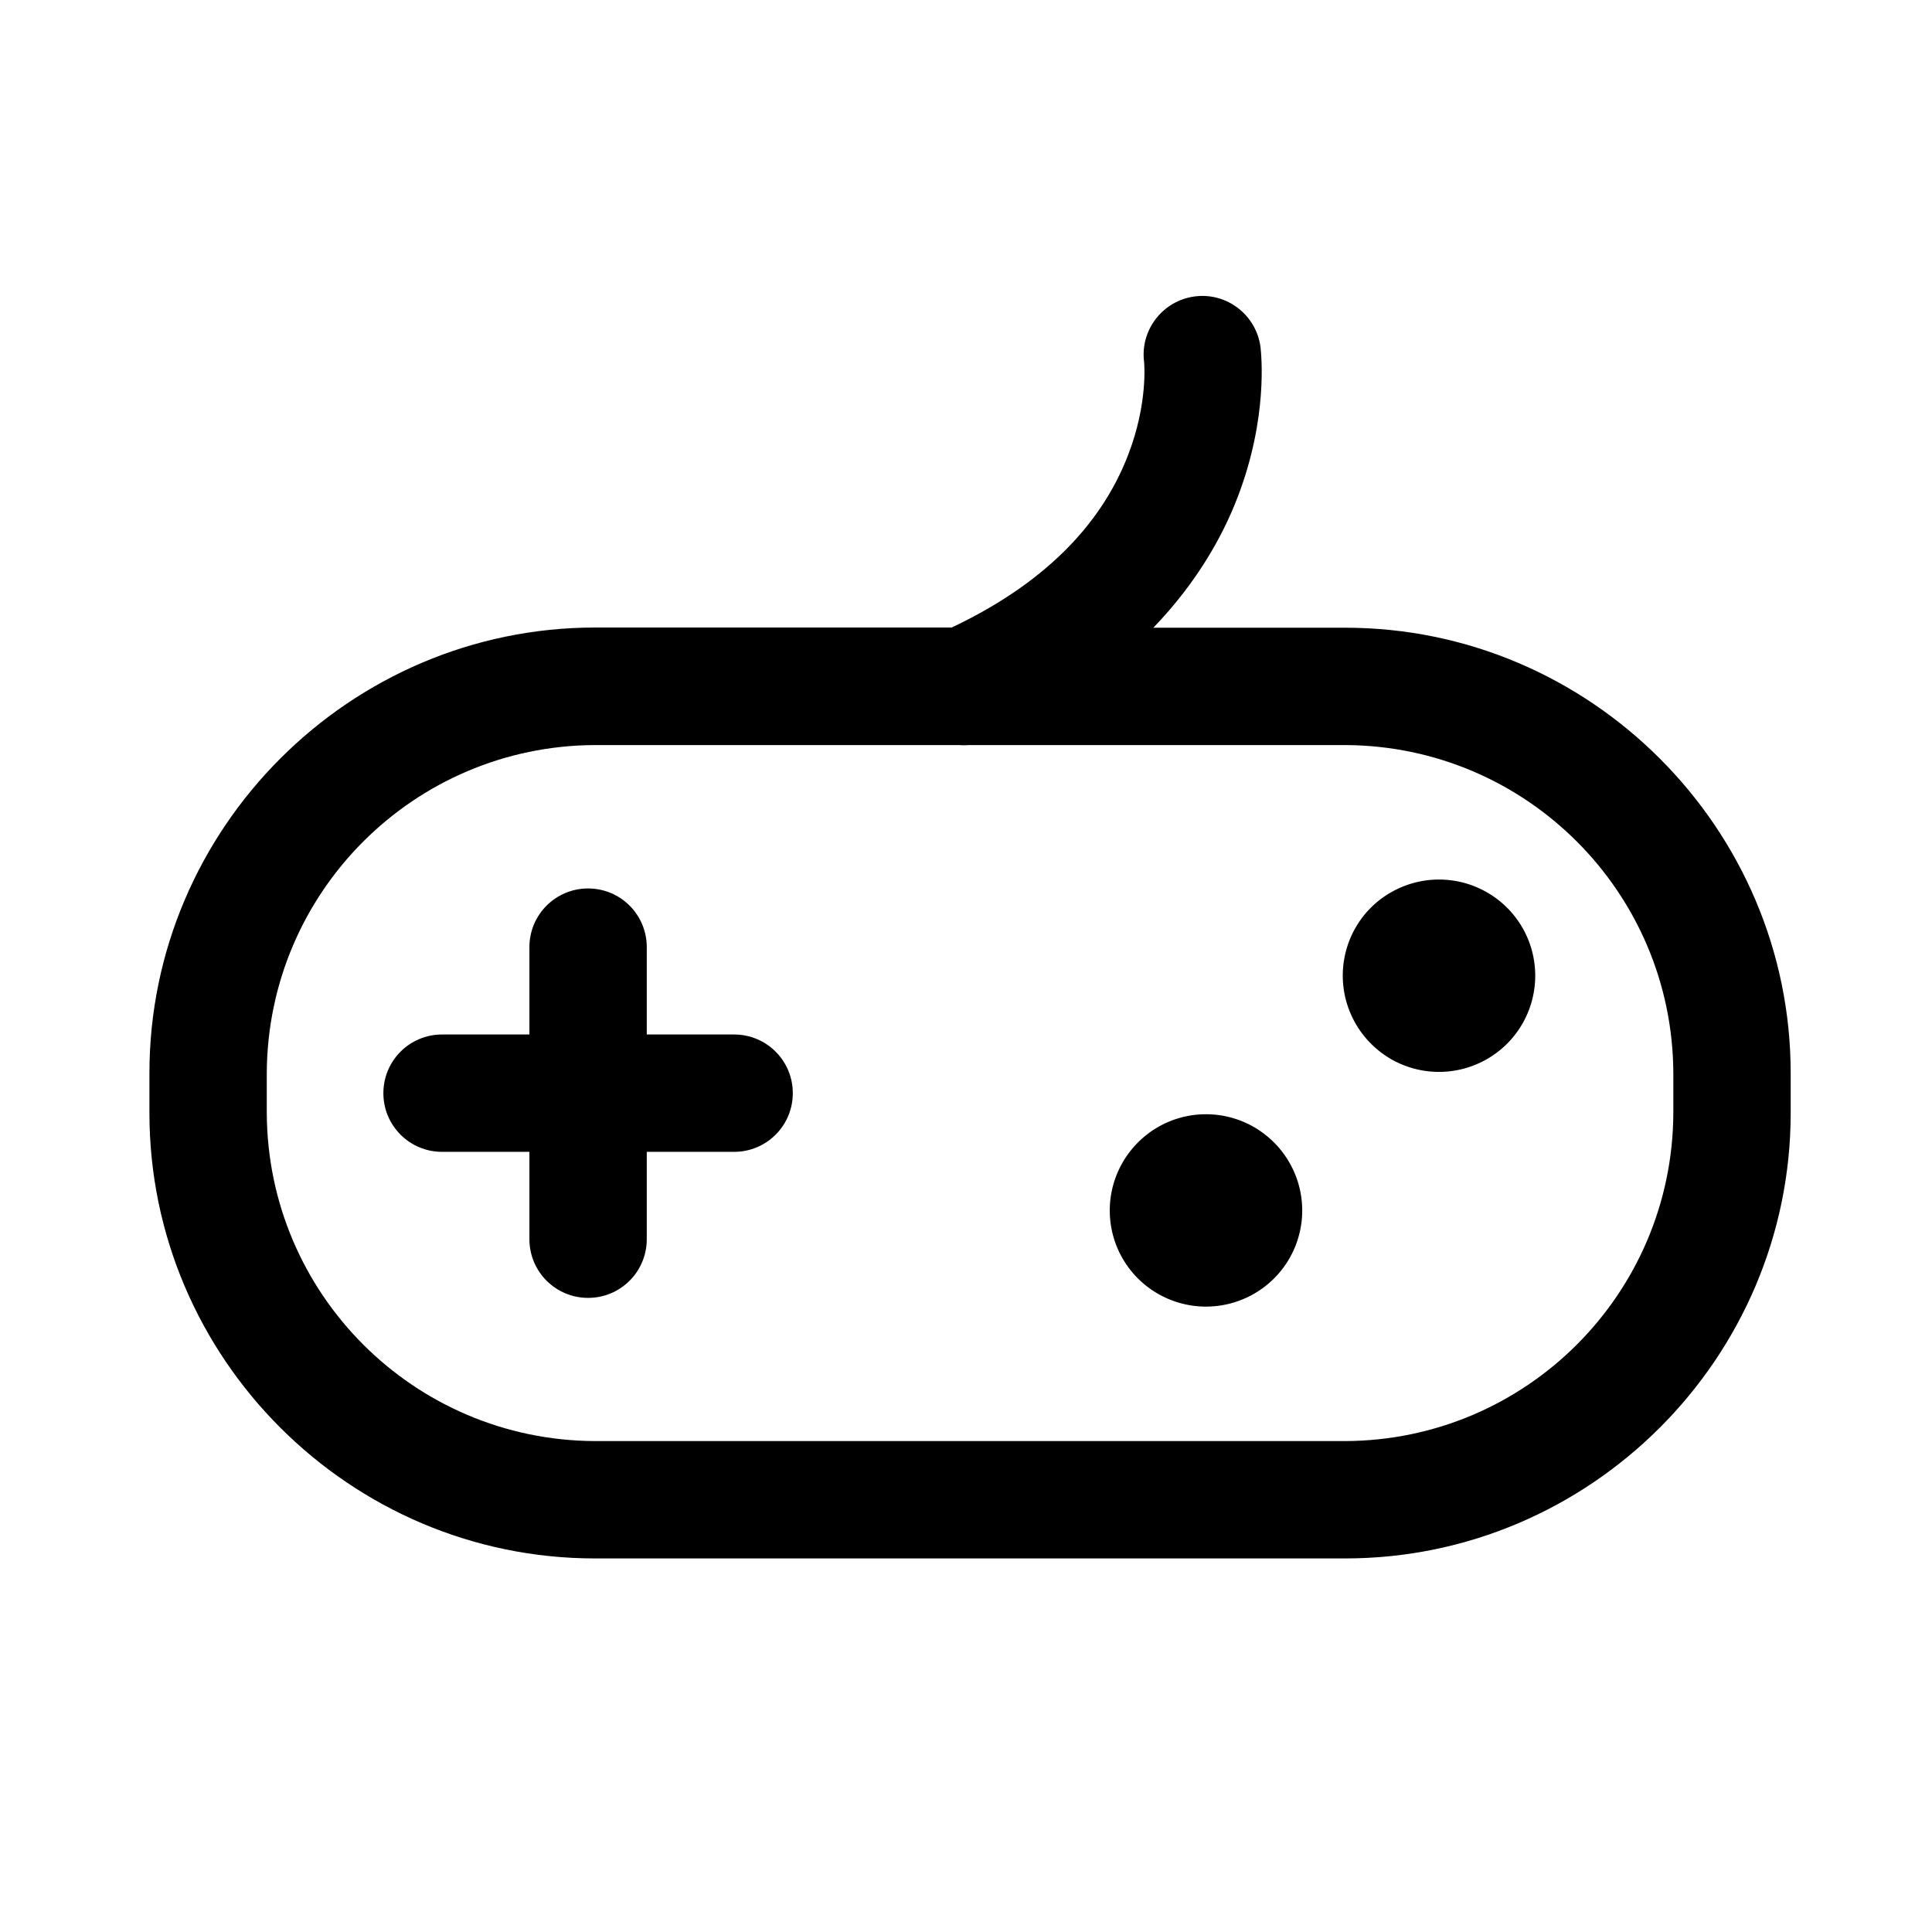 <svg t="1756818371139" class="icon" viewBox="0 0 1024 1024" version="1.1" xmlns="http://www.w3.org/2000/svg" p-id="4474" width="200" height="200"><path d="M711.7 517.1c0 18.2 9.7 35 25.5 44.2 15.8 9.1 35.2 9.1 51 0 15.8-9.1 25.5-25.9 25.5-44.2 0-18.2-9.7-35-25.5-44.1a51.05 51.05 0 0 0-51 0c-15.8 9-25.5 25.9-25.5 44.1z m0 0M588.2 641.6c0 18.2 9.7 35 25.5 44.1 15.8 9.1 35.2 9.1 51 0a50.86 50.86 0 0 0 25.5-44.1c0-18.2-9.7-35-25.5-44.2a51.05 51.05 0 0 0-51 0c-15.8 9.2-25.5 26-25.5 44.2z m0 0" p-id="4475"></path><path d="M389.1 548.3h-46.3V502c0-17.2-13.9-31.1-31.1-31.1-17.2 0-31.1 13.9-31.1 31.1v46.3h-46.3c-17.2 0-31.1 13.9-31.1 31.1 0 17.2 13.9 31.1 31.1 31.1h46.3v46.3c0 17.2 13.9 31.1 31.1 31.1 17.2 0 31.1-13.9 31.1-31.1v-46.3h46.3c17.2 0 31.1-13.9 31.1-31.1 0-17.2-13.9-31.1-31.1-31.1z m0 0" p-id="4476"></path><path d="M713 332.7H611.3c23.2-24.1 36.8-48.7 44.6-69 16.3-42.3 12.6-75.9 12.2-79.7-2.2-17-17.8-29.1-34.8-26.9-17 2.2-29.1 17.8-26.9 34.8 0 0.2 2.2 21.7-8.5 49.3-14.8 38.4-46.3 69.1-93.5 91.4H315.3C185.4 332.7 79.2 439 79.2 568.8v21.1C79.2 719.8 185.4 826 315.3 826H713c129.9 0 236.1-106.2 236.1-236.1v-21.1c0-129.9-106.3-236.1-236.1-236.1z m173.9 257.2c-0.4 95.9-78 173.5-173.9 173.9H315.3c-95.9-0.4-173.5-78-173.9-173.9v-21.1c0.4-95.9 78-173.5 173.9-173.9h193.2c0.8 0.1 1.6 0.1 2.4 0.1 0.8 0 1.6 0 2.4-0.1H713c95.9 0.4 173.5 78 173.9 173.9v21.1z m0 0" p-id="4477"></path></svg>
